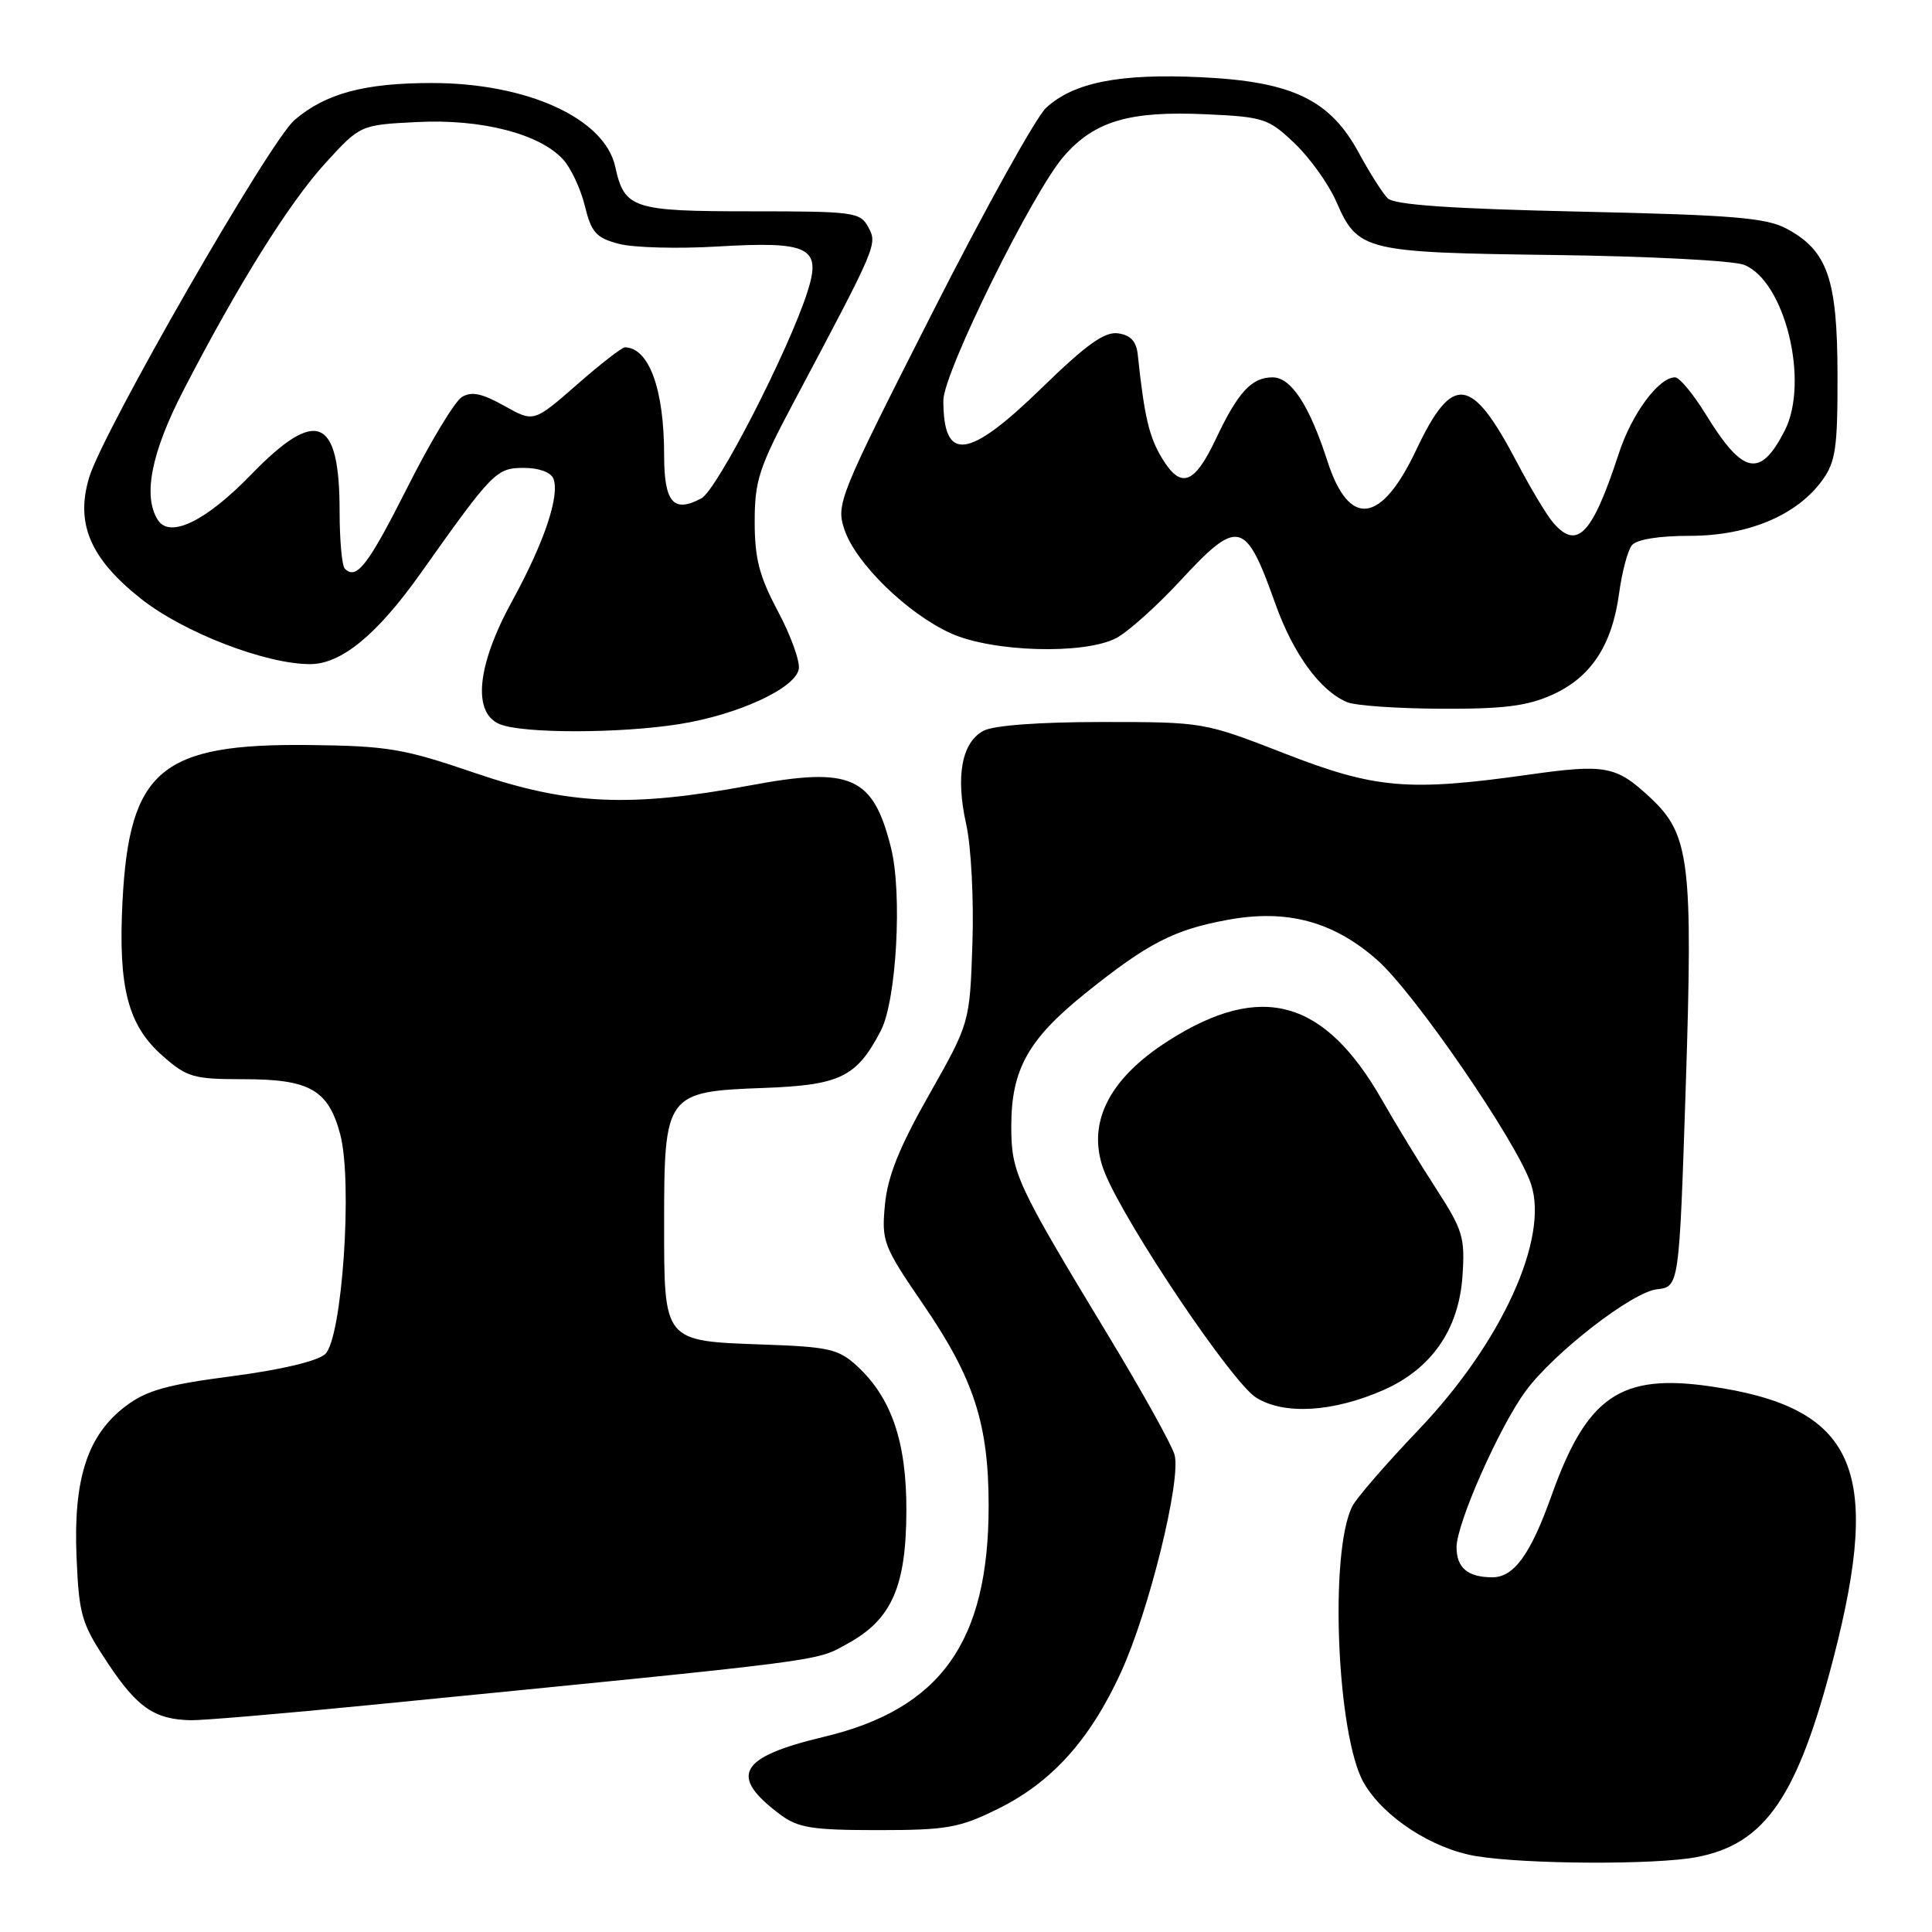 <?xml version="1.0" encoding="UTF-8" standalone="no"?>
<!DOCTYPE svg PUBLIC "-//W3C//DTD SVG 1.1//EN" "http://www.w3.org/Graphics/SVG/1.1/DTD/svg11.dtd" >
<svg xmlns="http://www.w3.org/2000/svg" xmlns:xlink="http://www.w3.org/1999/xlink" version="1.1" viewBox="0 0 256 256">
 <g >
 <path fill="currentColor"
d=" M 224.86 246.07 C 233.93 244.32 238.21 238.06 242.97 219.60 C 249.45 194.48 245.79 186.46 226.58 183.69 C 214.72 181.98 210.26 185.05 205.59 198.16 C 202.82 205.94 200.61 209.00 197.75 209.00 C 194.50 209.00 193.00 207.75 193.00 205.02 C 193.00 201.87 198.65 189.10 202.16 184.32 C 205.87 179.27 216.25 171.21 219.54 170.84 C 222.50 170.50 222.50 170.50 223.37 144.00 C 224.34 114.18 223.90 110.58 218.68 105.70 C 214.16 101.48 212.75 101.21 202.61 102.64 C 186.61 104.90 182.21 104.52 170.19 99.83 C 159.52 95.68 159.47 95.67 145.99 95.67 C 137.70 95.67 131.64 96.12 130.32 96.83 C 127.43 98.38 126.60 102.85 128.03 109.23 C 128.68 112.15 129.05 119.19 128.85 125.02 C 128.50 135.53 128.50 135.53 123.13 145.02 C 119.17 152.00 117.62 155.85 117.26 159.61 C 116.80 164.51 117.02 165.08 122.35 172.87 C 129.04 182.64 131.00 188.67 131.00 199.52 C 131.00 217.55 124.66 226.45 109.17 230.14 C 97.88 232.83 96.50 235.30 103.40 240.45 C 105.75 242.20 107.62 242.50 116.32 242.50 C 125.43 242.50 127.10 242.21 132.16 239.72 C 139.34 236.19 144.40 230.59 148.53 221.60 C 152.25 213.48 156.52 196.17 155.64 192.78 C 155.31 191.53 151.37 184.43 146.87 177.00 C 134.63 156.78 134.00 155.42 134.00 149.23 C 134.00 141.70 136.24 137.69 143.90 131.55 C 152.09 124.98 155.53 123.20 162.64 121.89 C 170.52 120.43 176.67 122.08 182.48 127.20 C 187.42 131.54 201.04 151.38 202.87 156.90 C 205.27 164.12 198.93 177.98 187.98 189.44 C 183.75 193.88 179.80 198.42 179.21 199.55 C 176.11 205.49 177.13 230.12 180.74 236.29 C 183.37 240.80 189.78 244.97 195.56 245.94 C 202.16 247.04 219.43 247.12 224.86 246.07 Z  M 48.76 225.95 C 110.67 219.84 107.92 220.19 112.31 217.79 C 118.16 214.59 120.08 210.24 120.10 200.11 C 120.12 191.05 118.12 185.20 113.56 181.00 C 111.12 178.76 109.84 178.46 101.17 178.16 C 87.82 177.68 88.00 177.90 88.00 161.96 C 88.00 144.98 88.26 144.63 101.16 144.16 C 111.34 143.79 113.51 142.73 116.72 136.56 C 118.79 132.57 119.58 118.37 118.06 112.32 C 115.69 102.87 112.77 101.57 99.45 104.06 C 83.51 107.03 75.33 106.66 62.95 102.43 C 53.51 99.20 51.39 98.84 41.00 98.72 C 21.33 98.50 17.13 102.01 16.23 119.47 C 15.65 130.88 16.95 135.87 21.55 139.91 C 24.79 142.76 25.64 143.00 32.31 143.00 C 41.03 143.00 43.49 144.40 45.07 150.26 C 46.76 156.53 45.34 177.38 43.08 179.43 C 42.04 180.37 37.20 181.51 30.69 182.36 C 22.03 183.49 19.37 184.25 16.60 186.36 C 11.59 190.18 9.71 195.97 10.14 206.26 C 10.47 214.05 10.78 215.10 14.29 220.39 C 18.19 226.26 20.47 227.83 25.26 227.94 C 26.78 227.97 37.35 227.08 48.76 225.95 Z  M 183.36 184.17 C 189.68 181.37 193.29 176.16 193.78 169.15 C 194.14 163.96 193.85 163.01 190.29 157.50 C 188.15 154.20 184.95 148.95 183.17 145.83 C 175.53 132.41 167.19 130.05 154.89 137.86 C 146.69 143.06 143.79 149.16 146.46 155.57 C 149.43 162.66 163.26 183.19 166.43 185.18 C 170.13 187.52 176.67 187.12 183.36 184.17 Z  M 90.00 95.95 C 97.76 94.72 105.37 91.22 105.84 88.66 C 106.03 87.65 104.79 84.21 103.09 81.02 C 100.61 76.36 100.00 74.02 100.00 69.12 C 100.00 63.69 100.57 61.94 105.19 53.26 C 116.26 32.42 116.27 32.38 115.06 30.11 C 113.99 28.11 113.15 28.00 99.54 28.00 C 83.80 28.00 82.74 27.65 81.52 22.08 C 80.11 15.68 69.85 11.00 57.21 11.00 C 48.27 11.00 43.13 12.39 39.03 15.90 C 35.73 18.72 13.67 57.11 11.82 63.25 C 9.97 69.36 11.95 74.01 18.67 79.33 C 24.29 83.79 35.20 88.01 41.10 88.00 C 45.22 88.00 49.96 84.10 55.71 76.00 C 65.31 62.46 65.76 62.00 69.44 62.00 C 71.41 62.00 73.01 62.58 73.33 63.43 C 74.20 65.68 72.10 71.90 67.89 79.59 C 63.18 88.16 62.55 94.48 66.25 95.97 C 69.34 97.21 82.13 97.20 90.00 95.95 Z  M 205.73 92.04 C 210.84 89.72 213.61 85.49 214.54 78.61 C 214.92 75.80 215.68 72.94 216.23 72.25 C 216.86 71.48 219.78 71.00 223.91 71.00 C 231.60 71.00 238.07 68.30 241.44 63.67 C 243.23 61.22 243.50 59.39 243.48 49.67 C 243.46 36.94 242.16 33.21 236.73 30.30 C 234.02 28.85 229.63 28.49 209.30 28.04 C 192.16 27.66 184.74 27.14 183.87 26.27 C 183.20 25.60 181.49 22.91 180.07 20.29 C 176.24 13.20 171.24 10.80 159.10 10.23 C 148.35 9.72 142.28 10.92 138.62 14.28 C 137.29 15.50 130.47 27.79 123.47 41.58 C 111.16 65.83 110.77 66.78 111.88 70.14 C 113.35 74.60 120.24 81.32 126.00 83.92 C 131.51 86.41 143.63 86.76 147.89 84.56 C 149.42 83.76 153.20 80.39 156.29 77.06 C 164.10 68.62 165.01 68.83 168.99 80.00 C 171.36 86.65 174.94 91.56 178.50 93.04 C 179.60 93.50 185.22 93.89 191.00 93.91 C 199.28 93.95 202.39 93.55 205.73 92.04 Z  M 45.69 75.35 C 45.31 74.98 45.00 71.56 45.00 67.77 C 45.00 55.20 41.94 53.94 33.24 62.92 C 27.27 69.08 22.49 71.39 20.91 68.89 C 18.91 65.73 20.04 60.00 24.27 51.79 C 31.51 37.77 38.29 26.90 43.12 21.61 C 47.74 16.55 47.74 16.55 55.29 16.17 C 63.81 15.74 71.54 17.73 74.63 21.15 C 75.66 22.28 76.95 25.05 77.50 27.30 C 78.36 30.81 78.99 31.52 82.00 32.31 C 83.92 32.82 89.83 32.98 95.13 32.66 C 107.23 31.95 108.87 32.77 107.02 38.58 C 104.57 46.31 95.02 64.92 92.94 66.03 C 89.23 68.02 88.00 66.59 88.00 60.27 C 88.00 51.58 86.00 46.09 82.81 46.02 C 82.43 46.01 79.55 48.24 76.42 50.99 C 70.72 55.97 70.72 55.97 66.81 53.77 C 63.86 52.12 62.48 51.83 61.20 52.61 C 60.26 53.18 57.02 58.55 54.00 64.55 C 48.76 74.93 47.24 76.91 45.69 75.35 Z  M 205.80 69.25 C 204.96 68.29 202.82 64.71 201.03 61.31 C 194.96 49.75 192.48 49.43 187.65 59.63 C 183.01 69.45 178.77 69.99 175.90 61.13 C 173.51 53.72 171.08 50.00 168.63 50.00 C 165.84 50.00 164.04 51.96 161.11 58.16 C 158.26 64.19 156.48 64.84 154.00 60.76 C 152.26 57.90 151.63 55.22 150.76 47.00 C 150.58 45.24 149.81 44.40 148.16 44.17 C 146.37 43.91 143.97 45.63 138.02 51.42 C 128.28 60.90 125.00 61.31 125.00 53.05 C 125.00 49.40 136.88 25.34 141.00 20.66 C 145.06 16.03 149.65 14.68 159.80 15.14 C 167.47 15.49 168.09 15.70 171.56 19.01 C 173.57 20.93 176.04 24.38 177.05 26.68 C 179.92 33.27 180.72 33.46 206.00 33.79 C 218.38 33.95 229.67 34.53 231.09 35.09 C 236.51 37.22 239.79 50.60 236.48 57.07 C 233.25 63.37 230.97 62.92 226.10 55.02 C 224.41 52.26 222.54 50.00 221.96 50.00 C 219.79 50.00 216.23 54.81 214.51 60.06 C 210.98 70.86 208.99 72.95 205.80 69.25 Z "/>
</g>
</svg>
